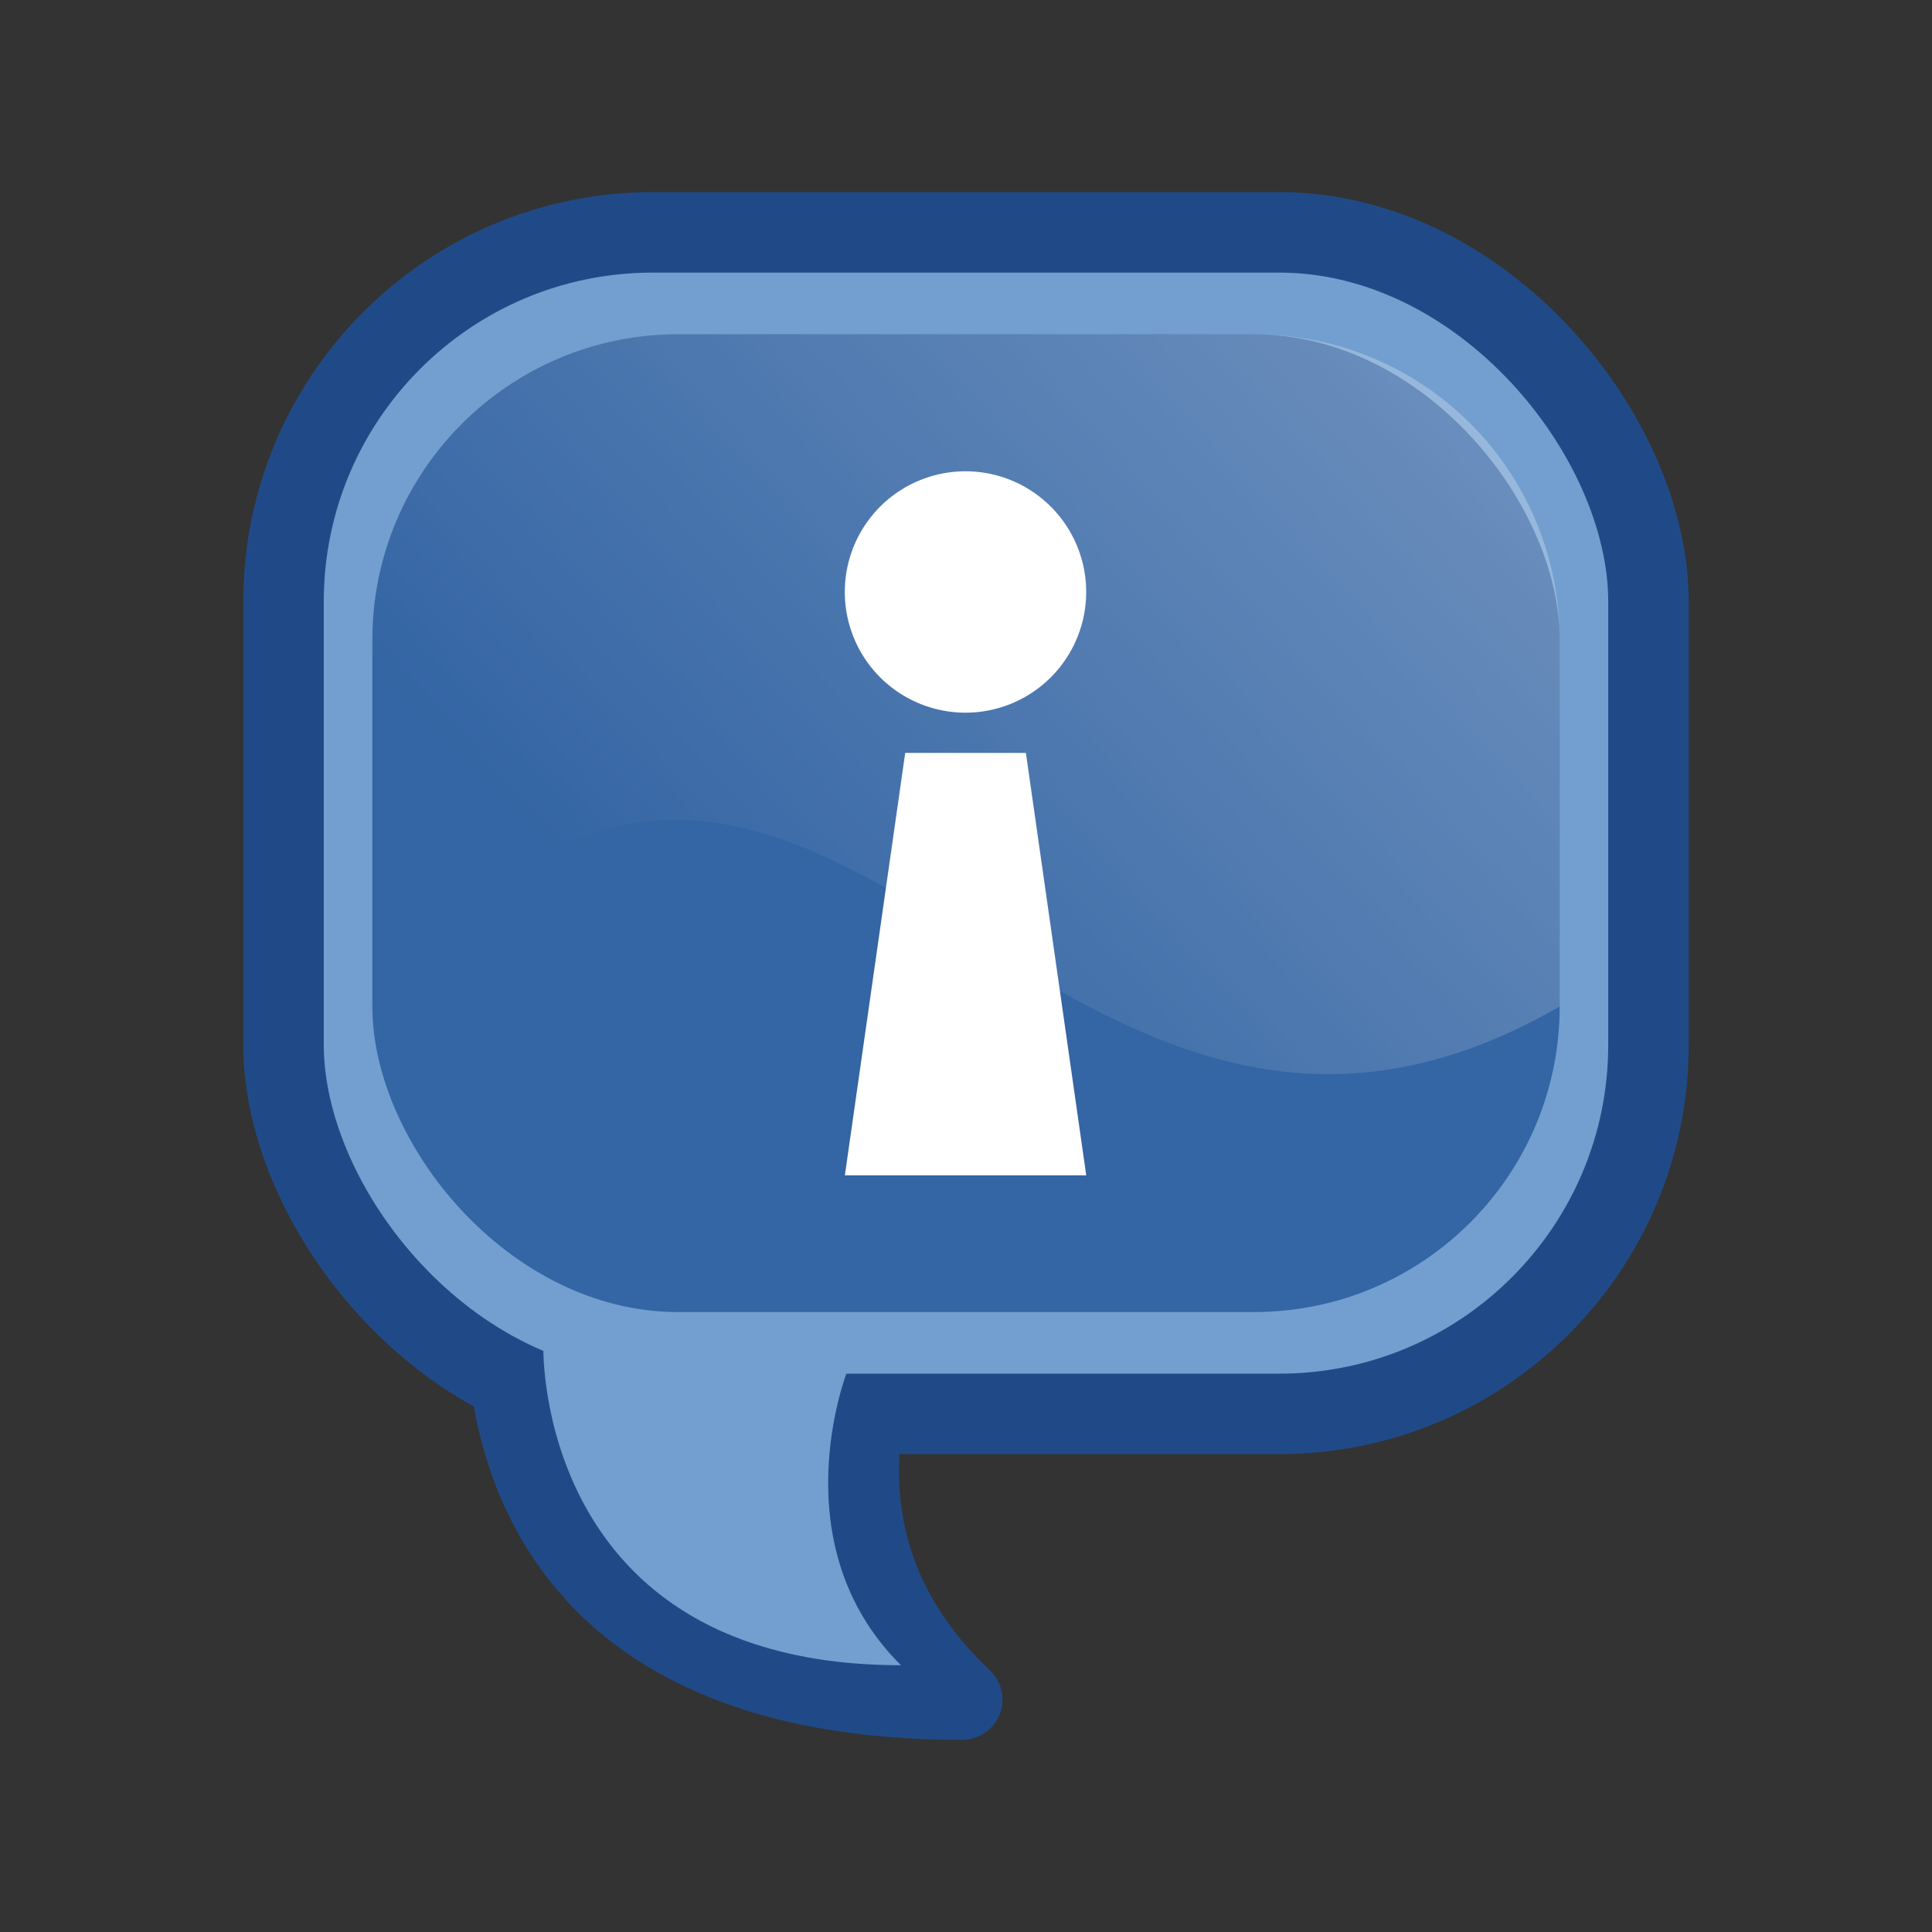 <?xml version="1.0" encoding="UTF-8" standalone="no"?>
<!-- Created with Inkscape (http://www.inkscape.org/) -->
<svg
   xmlns:dc="http://purl.org/dc/elements/1.1/"
   xmlns:cc="http://creativecommons.org/ns#"
   xmlns:rdf="http://www.w3.org/1999/02/22-rdf-syntax-ns#"
   xmlns:svg="http://www.w3.org/2000/svg"
   xmlns="http://www.w3.org/2000/svg"
   xmlns:xlink="http://www.w3.org/1999/xlink"
   xmlns:sodipodi="http://sodipodi.sourceforge.net/DTD/sodipodi-0.dtd"
   xmlns:inkscape="http://www.inkscape.org/namespaces/inkscape"
   width="48"
   height="48"
   id="svg2394"
   sodipodi:version="0.32"
   inkscape:version="0.46"
   version="1.0"
   sodipodi:docbase="/home/al/Desktop/CentOS_TreeFlower_Theme/artwork/trunk/Main/svg/templates"
   sodipodi:docname="icon-admonition-info.svg"
   inkscape:output_extension="org.inkscape.output.svg.inkscape">
  <rect width="100%" height="100%" fill="#333333" stroke="none"/>
  <defs
     id="defs2396">
    <linearGradient
       inkscape:collect="always"
       id="linearGradient5547">
      <stop
         style="stop-color:#ffffff;stop-opacity:1;"
         offset="0"
         id="stop5549" />
      <stop
         style="stop-color:#ffffff;stop-opacity:0;"
         offset="1"
         id="stop5551" />
    </linearGradient>
    <inkscape:perspective
       sodipodi:type="inkscape:persp3d"
       inkscape:vp_x="0 : 15.5 : 1"
       inkscape:vp_y="0 : 1000 : 0"
       inkscape:vp_z="28 : 15.5 : 1"
       inkscape:persp3d-origin="14 : 10.333333 : 1"
       id="perspective9616" />
    <linearGradient
       id="linearGradient3155">
      <stop
         style="stop-color:#66b2f1;stop-opacity:1;"
         offset="0"
         id="stop3157" />
      <stop
         style="stop-color:#d3ebff;stop-opacity:0;"
         offset="1"
         id="stop3159" />
    </linearGradient>
    <linearGradient
       inkscape:collect="always"
       xlink:href="#linearGradient3155"
       id="linearGradient2277"
       gradientUnits="userSpaceOnUse"
       x1="904.608"
       y1="95.92"
       x2="962.059"
       y2="16.226"
       gradientTransform="matrix(0.312,0,0,0.354,-257.107,-3.017)" />
    <linearGradient
       inkscape:collect="always"
       id="linearGradient4784">
      <stop
         style="stop-color:#ffffff;stop-opacity:1;"
         offset="0"
         id="stop4786" />
      <stop
         style="stop-color:#ffffff;stop-opacity:0;"
         offset="1"
         id="stop4788" />
    </linearGradient>
    <linearGradient
       inkscape:collect="always"
       xlink:href="#linearGradient4784"
       id="linearGradient4790"
       x1="893.901"
       y1="60.924"
       x2="933.596"
       y2="23.589"
       gradientUnits="userSpaceOnUse"
       gradientTransform="matrix(0.397,0,0,0.335,-328.719,2.993)" />
    <linearGradient
       inkscape:collect="always"
       xlink:href="#linearGradient4784"
       id="linearGradient3399"
       gradientUnits="userSpaceOnUse"
       gradientTransform="matrix(0.222,0,0,0.184,-183.894,2.481)"
       x1="893.901"
       y1="60.924"
       x2="933.596"
       y2="23.589" />
    <linearGradient
       inkscape:collect="always"
       xlink:href="#linearGradient3155"
       id="linearGradient3403"
       gradientUnits="userSpaceOnUse"
       gradientTransform="matrix(0.174,0,0,0.194,-143.834,-0.814)"
       x1="904.608"
       y1="95.92"
       x2="962.059"
       y2="16.226" />
    <linearGradient
       inkscape:collect="always"
       xlink:href="#linearGradient4784"
       id="linearGradient2367"
       gradientUnits="userSpaceOnUse"
       gradientTransform="matrix(0.376,0,0,0.311,-311.31,-17.417)"
       x1="893.901"
       y1="60.924"
       x2="933.596"
       y2="23.589" />
    <linearGradient
       inkscape:collect="always"
       xlink:href="#linearGradient3155"
       id="linearGradient2371"
       gradientUnits="userSpaceOnUse"
       gradientTransform="matrix(0.295,0,0,0.329,-243.467,-22.997)"
       x1="904.608"
       y1="95.92"
       x2="962.059"
       y2="16.226" />
    <linearGradient
       inkscape:collect="always"
       xlink:href="#linearGradient3155"
       id="linearGradient9417"
       gradientUnits="userSpaceOnUse"
       gradientTransform="matrix(0.295,0,0,0.329,-243.467,-22.997)"
       x1="904.608"
       y1="95.92"
       x2="962.059"
       y2="16.226" />
    <linearGradient
       inkscape:collect="always"
       xlink:href="#linearGradient4784"
       id="linearGradient9419"
       gradientUnits="userSpaceOnUse"
       gradientTransform="matrix(0.376,0,0,0.311,-311.31,-17.417)"
       x1="893.901"
       y1="60.924"
       x2="933.596"
       y2="23.589" />
    <linearGradient
       inkscape:collect="always"
       xlink:href="#linearGradient4784"
       id="linearGradient9427"
       gradientUnits="userSpaceOnUse"
       gradientTransform="matrix(0.376,0,0,0.311,-311.31,-17.417)"
       x1="893.901"
       y1="60.924"
       x2="933.596"
       y2="23.589" />
    <linearGradient
       inkscape:collect="always"
       xlink:href="#linearGradient3155"
       id="linearGradient9431"
       gradientUnits="userSpaceOnUse"
       gradientTransform="matrix(0.295,0,0,0.329,-243.467,-22.997)"
       x1="904.608"
       y1="95.92"
       x2="962.059"
       y2="16.226" />
    <linearGradient
       inkscape:collect="always"
       xlink:href="#linearGradient4784"
       id="linearGradient9450"
       gradientUnits="userSpaceOnUse"
       gradientTransform="matrix(0.376,0,0,0.311,-311.31,-17.417)"
       x1="932.058"
       y1="17.774"
       x2="868.524"
       y2="78.245" />
    <linearGradient
       inkscape:collect="always"
       xlink:href="#linearGradient5547"
       id="linearGradient4275"
       gradientUnits="userSpaceOnUse"
       x1="43.494"
       y1="-15.449"
       x2="16.496"
       y2="9.061"
       gradientTransform="matrix(0.75,0,0,0.75,5.957,-0.324)" />
  </defs>
  <sodipodi:namedview
     id="base"
     pagecolor="#ffffff"
     bordercolor="#666666"
     borderopacity="1.0"
     inkscape:pageopacity="0.0"
     inkscape:pageshadow="2"
     inkscape:zoom="10.416667"
     inkscape:cx="24"
     inkscape:cy="24"
     inkscape:document-units="px"
     inkscape:current-layer="layer1"
     inkscape:window-width="1360"
     inkscape:window-height="693"
     inkscape:window-x="0"
     inkscape:window-y="25"
     showborder="true"
     showgrid="false" />
  <g
     inkscape:label="Layer 1"
     inkscape:groupmode="layer"
     id="layer1"
     transform="translate(0.172,20.216)">
    <path
       style="fill:#d3ebff;fill-opacity:1;fill-rule:evenodd;stroke:#204a87;stroke-width:2;stroke-linecap:butt;stroke-linejoin:round;stroke-miterlimit:4;stroke-dasharray:none;stroke-opacity:1"
       d="M 12.592,10.443 C 12.592,10.443 10.065,22.01 23.734,22.01 C 18.323,16.897 23.132,10.443 23.132,10.443 L 12.592,10.443 z"
       id="path3024"
       sodipodi:nodetypes="cccc"
       inkscape:export-xdpi="9.4499998"
       inkscape:export-ydpi="9.4499998" />
    <rect
       style="fill:#729fcf;fill-opacity:1;stroke:#204a87;stroke-width:2;stroke-miterlimit:4;stroke-dasharray:none;stroke-dashoffset:0;stroke-opacity:1"
       id="rect3030"
       width="33.912"
       height="29.355"
       x="6.872"
       y="-14.443"
       ry="9.173"
       inkscape:export-xdpi="9.4499998"
       inkscape:export-ydpi="9.4499998" />
    <rect
       ry="7.591"
       y="-11.911"
       x="9.079"
       height="24.292"
       width="29.499"
       id="rect2125"
       style="fill:#3465a4;fill-opacity:1;stroke:none;stroke-width:5;stroke-miterlimit:4;stroke-dasharray:none;stroke-dashoffset:0;stroke-opacity:1"
       inkscape:export-xdpi="9.4499998"
       inkscape:export-ydpi="9.4499998" />
    <path
       inkscape:export-ydpi="9.4499998"
       inkscape:export-xdpi="9.4499998"
       sodipodi:nodetypes="cccc"
       id="path3137"
       d="M 13.327,13.247 C 13.327,13.247 13.129,21.156 22.212,21.156 C 19.178,18.148 20.878,13.849 20.878,13.849 L 13.327,13.247 z"
       style="fill:#729fcf;fill-opacity:1;fill-rule:evenodd;stroke:none;stroke-width:4;stroke-linecap:butt;stroke-linejoin:miter;stroke-miterlimit:4;stroke-dasharray:none;stroke-opacity:1" />
    <path
       sodipodi:nodetypes="ccccccc"
       id="rect5544"
       d="M 16.67,-11.911 L 30.986,-11.911 C 35.192,-11.911 38.578,-8.525 38.578,-4.32 L 38.578,4.79 C 25.524,12.326 20.077,-8.705 9.079,4.79 L 9.079,-4.32 C 9.079,-8.525 12.465,-11.911 16.67,-11.911 z"
       style="fill:url(#linearGradient4275);fill-opacity:1;stroke:none;stroke-width:5;stroke-miterlimit:4;stroke-dashoffset:0;stroke-opacity:1;opacity:0.3" />
    <rect
       inkscape:label="#rect7995"
       y="-20.216"
       x="-0.172"
       height="48"
       width="48"
       id="CENTOSARTWORK"
       style="fill:#304c75;fill-opacity:0;stroke:none;stroke-width:1;stroke-miterlimit:4;stroke-dasharray:none;stroke-opacity:1" />
    <g
       transform="matrix(1.084,0,0,-1.084,-2.172,9.364)"
       id="g3517"
       style="fill:#ffffff">
      <path
         sodipodi:type="arc"
         style="fill:#ffffff;fill-opacity:1;fill-rule:evenodd;stroke:none;stroke-width:0.768;stroke-miterlimit:4;stroke-dasharray:none;stroke-dashoffset:0;stroke-opacity:1"
         id="path2345"
         sodipodi:cx="14.145383"
         sodipodi:cy="24.341846"
         sodipodi:rx="1.827112"
         sodipodi:ry="1.827112"
         d="M 15.972,24.342 A 1.827,1.827 0 1 1 12.318,24.342 A 1.827,1.827 0 1 1 15.972,24.342 z"
         transform="matrix(1.514,0,0,1.514,2.558,-23.134)" />
      <path
         sodipodi:nodetypes="ccccc"
         id="rect3323"
         d="M 21.209,0.35 L 26.741,0.35 L 25.358,10.032 L 22.592,10.032 L 21.209,0.35 z"
         style="fill:#ffffff;fill-opacity:1;stroke:#ce5c00;stroke-width:0;stroke-linecap:butt;stroke-linejoin:miter;stroke-miterlimit:4;stroke-dashoffset:0;stroke-opacity:1" />
    </g>
  </g>
</svg>
